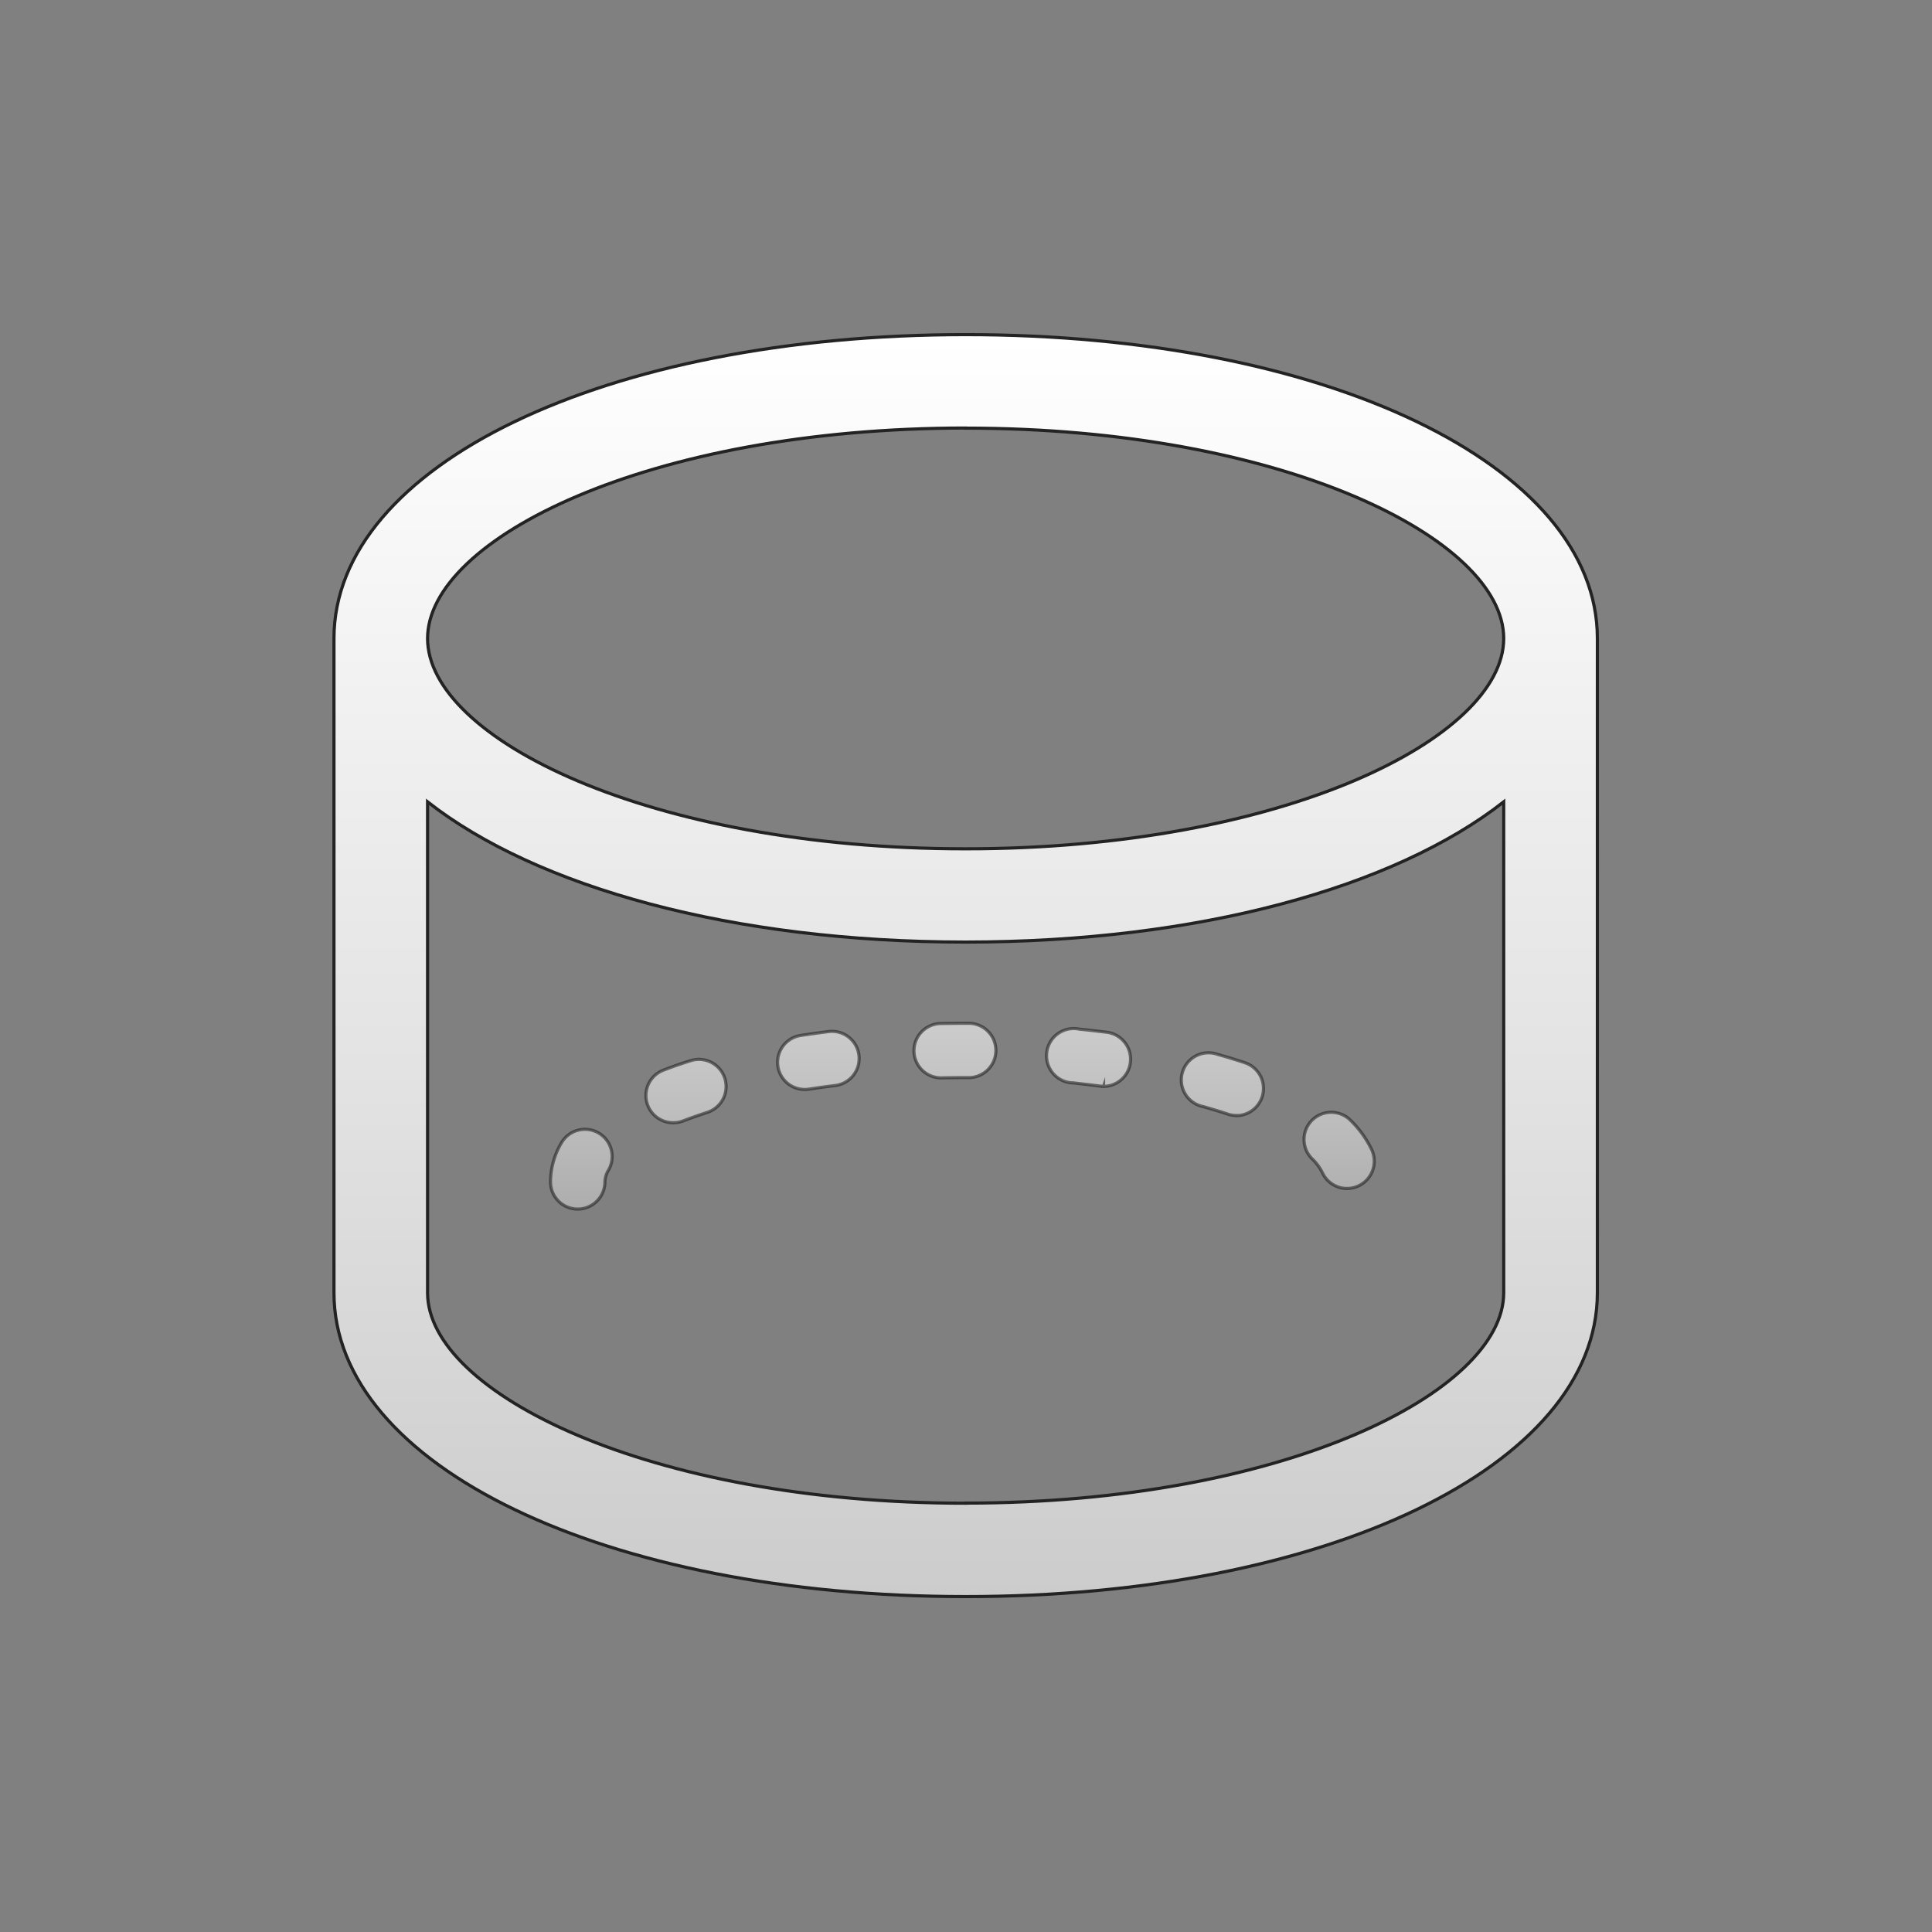 <svg id="Layer_1" data-name="Layer 1" xmlns="http://www.w3.org/2000/svg" xmlns:xlink="http://www.w3.org/1999/xlink" viewBox="0 0 612 612"><rect x="0" y="0" width="612" height="612" fill="#808080" stroke="none"/><defs><style>.cls-1,.cls-2{stroke:#232323;stroke-miterlimit:10;}.cls-1{opacity:0.6;isolation:isolate;fill:url(#linear-gradient);}.cls-2{fill:url(#linear-gradient-2);}</style><linearGradient id="linear-gradient" x1="304.9" y1="324.19" x2="304.9" y2="383.01" gradientUnits="userSpaceOnUse"><stop offset="0" stop-color="#fff"/><stop offset="0.6" stop-color="#e2e2e2"/><stop offset="1" stop-color="#ccc"/></linearGradient><linearGradient id="linear-gradient-2" x1="305.88" y1="105.97" x2="305.88" y2="505.75" xlink:href="#linear-gradient"/></defs><g id="Create3D"><path class="cls-1" d="M183,383a8.62,8.62,0,0,1-8.62-8.61,24.61,24.61,0,0,1,3.51-12.46,8.62,8.62,0,0,1,14.9,8.67,7.58,7.58,0,0,0-1.17,3.79A8.62,8.62,0,0,1,183,383Zm243.72-6.52a8.63,8.63,0,0,1-7.83-5,15.88,15.88,0,0,0-3.29-4.44,8.61,8.61,0,1,1,12.18-12.18,32.84,32.84,0,0,1,6.76,9.38,8.64,8.64,0,0,1-7.82,12.23ZM213.27,355.65A8.61,8.61,0,0,1,210.14,339c2.73-1.06,5.59-2.06,8.61-3a8.6,8.6,0,1,1,5.3,16.37q-4,1.31-7.66,2.71A8.54,8.54,0,0,1,213.27,355.65Zm178.36-2.3a8.51,8.51,0,0,1-2.72-.44q-3.77-1.25-7.85-2.39A8.6,8.6,0,1,1,385.7,334c3,.83,5.89,1.72,8.64,2.64a8.6,8.6,0,0,1-2.71,16.76ZM255,345.11A8.6,8.6,0,0,1,253.68,328c2.87-.44,5.81-.85,8.8-1.23a8.61,8.61,0,1,1,2.12,17.09c-2.82.34-5.58.73-8.29,1.14A7.5,7.5,0,0,1,255,345.11Zm94.58-1a8.83,8.83,0,0,1-1.14-.07c-2.73-.36-5.5-.67-8.32-1A8.61,8.61,0,1,1,341.87,326c3,.3,5.92.65,8.82,1a8.61,8.61,0,0,1-1.12,17.14Zm-51.64-2.67a8.61,8.61,0,0,1-.18-17.21q3.92-.07,7.89-.08h.91a8.61,8.61,0,1,1,0,17.21h-.91q-3.81,0-7.54.08Z"/><path class="cls-2" d="M305.88,106c-114.06,0-200.09,41.37-200.09,96.25V409.51c0,54.87,86,96.24,200.09,96.24S506,464.38,506,409.51V202.22C506,147.34,419.94,106,305.88,106Zm0,29.62c100.44,0,170.45,35.12,170.45,66.63s-70,66.63-170.45,66.63-170.44-35.13-170.44-66.63S205.44,135.59,305.88,135.59Zm0,340.55c-100.44,0-170.44-35.12-170.44-66.63V254c34.62,27.1,96.63,44.42,170.44,44.42S441.7,281.12,476.33,254V409.51C476.33,441,406.32,476.14,305.88,476.14Z"/></g></svg>